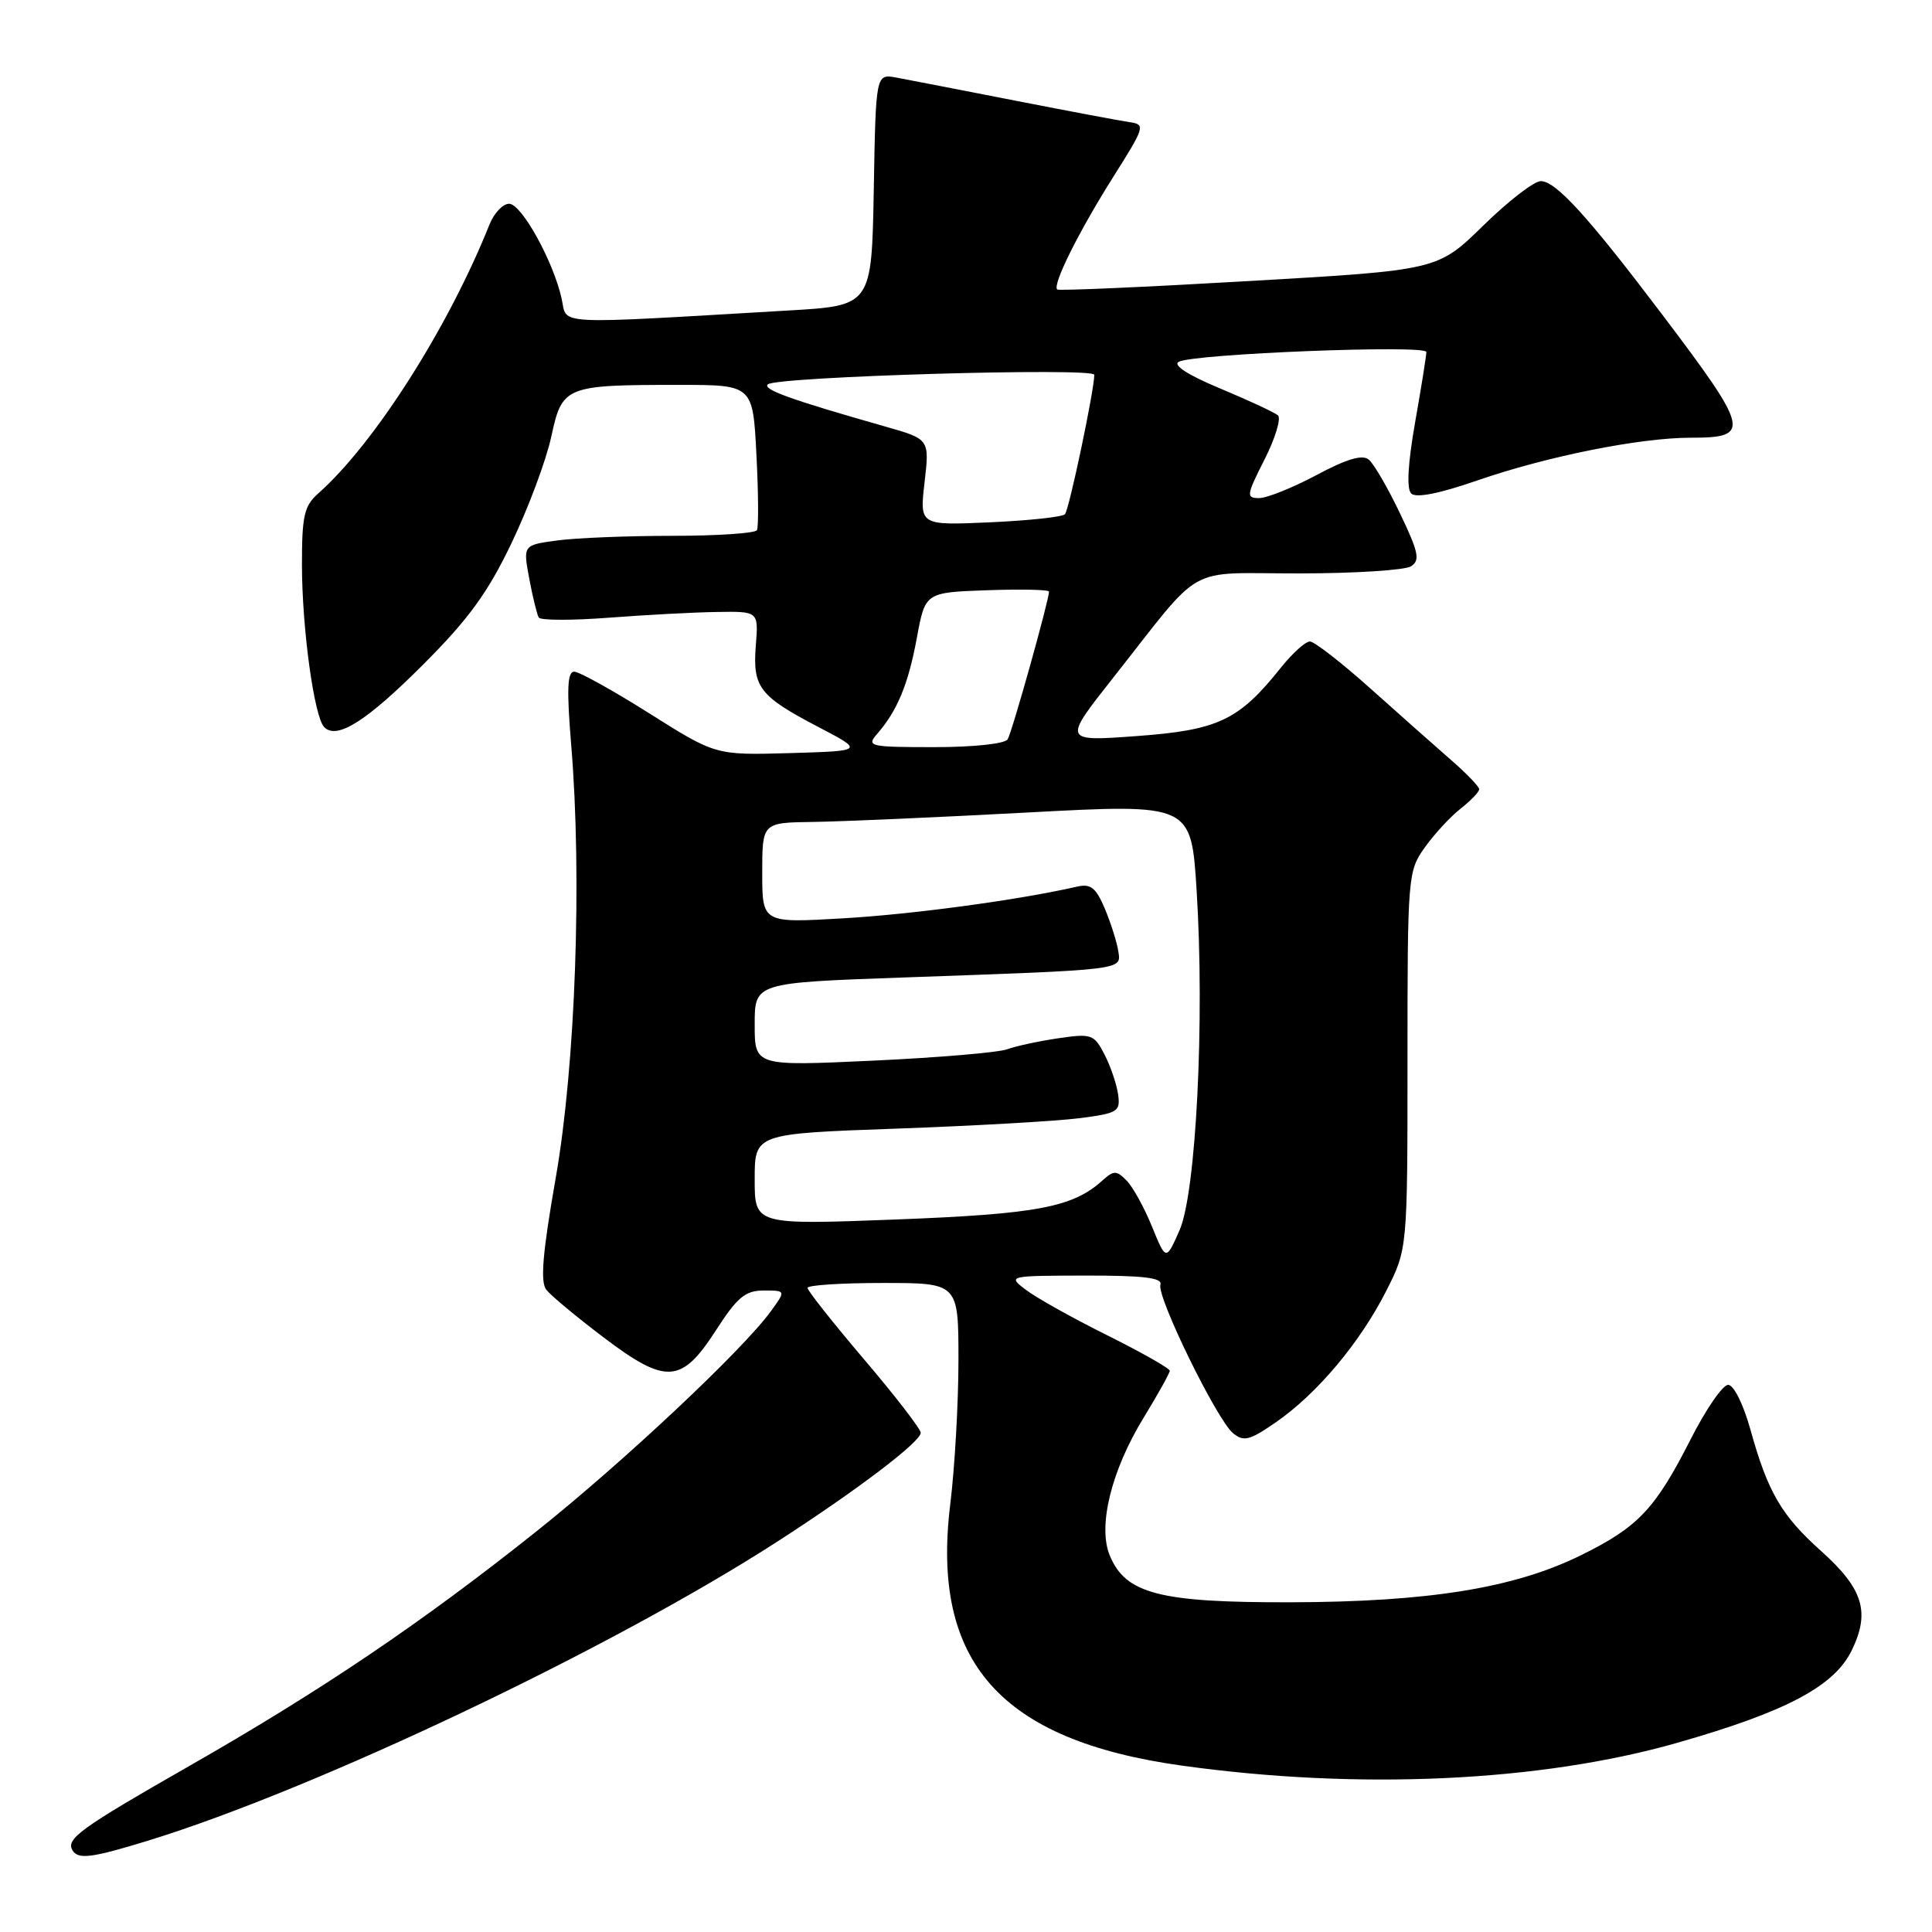 <?xml version="1.0" encoding="UTF-8" standalone="no"?>
<!DOCTYPE svg PUBLIC "-//W3C//DTD SVG 1.1//EN" "http://www.w3.org/Graphics/SVG/1.1/DTD/svg11.dtd" >
<svg xmlns="http://www.w3.org/2000/svg" xmlns:xlink="http://www.w3.org/1999/xlink" version="1.1" viewBox="0 0 256 256">
 <g >
 <path fill="currentColor"
d=" M 19.64 243.89 C 41.97 237.01 81.07 218.42 103.00 204.27 C 113.54 197.47 122.00 191.05 122.00 189.85 C 122.00 189.35 118.63 184.98 114.50 180.13 C 110.38 175.28 107.00 171.02 107.00 170.65 C 107.00 170.29 111.50 170.00 117.00 170.00 C 127.00 170.00 127.00 170.00 127.00 180.25 C 127.00 185.89 126.51 194.49 125.91 199.36 C 123.35 220.22 132.55 230.60 156.58 233.95 C 180.00 237.22 204.11 236.11 222.25 230.93 C 236.66 226.82 243.04 223.44 245.35 218.71 C 247.84 213.62 246.89 210.53 241.34 205.55 C 236.06 200.83 234.25 197.73 231.96 189.50 C 231.01 186.07 229.73 183.50 228.99 183.50 C 228.26 183.50 226.01 186.78 223.98 190.79 C 219.31 199.97 217.06 202.35 209.46 206.09 C 200.65 210.43 189.28 212.27 171.00 212.31 C 153.64 212.35 149.15 211.19 147.05 206.11 C 145.44 202.23 147.25 194.85 151.54 187.85 C 153.44 184.74 155.00 181.94 155.00 181.63 C 155.00 181.32 151.25 179.19 146.67 176.91 C 142.08 174.63 137.25 171.92 135.92 170.90 C 133.51 169.06 133.56 169.04 143.83 169.02 C 151.52 169.01 154.06 169.31 153.76 170.22 C 153.24 171.78 161.22 188.11 163.38 189.90 C 164.79 191.07 165.58 190.87 169.10 188.43 C 174.53 184.67 180.22 177.89 183.68 171.06 C 186.50 165.50 186.50 165.50 186.50 140.50 C 186.50 116.05 186.55 115.43 188.79 112.29 C 190.05 110.53 192.18 108.21 193.54 107.15 C 194.89 106.08 196.00 104.93 196.00 104.58 C 196.00 104.23 194.33 102.49 192.29 100.72 C 190.26 98.95 185.45 94.69 181.61 91.25 C 177.77 87.81 174.15 85.00 173.57 85.00 C 172.98 85.00 171.26 86.55 169.74 88.45 C 164.17 95.44 161.44 96.74 150.67 97.53 C 140.84 98.25 140.84 98.25 147.45 89.87 C 159.69 74.37 156.79 76.00 172.13 75.98 C 179.49 75.98 186.16 75.55 186.96 75.04 C 188.20 74.26 187.98 73.18 185.50 68.01 C 183.90 64.65 182.04 61.45 181.37 60.90 C 180.53 60.19 178.44 60.81 174.44 62.95 C 171.29 64.63 167.87 66.00 166.84 66.00 C 165.10 66.00 165.15 65.63 167.56 60.88 C 168.99 58.06 169.78 55.43 169.33 55.03 C 168.87 54.64 165.43 53.04 161.69 51.48 C 157.41 49.70 155.37 48.38 156.19 47.94 C 158.16 46.87 189.00 45.66 189.00 46.64 C 189.00 47.12 188.33 51.31 187.51 55.96 C 186.55 61.43 186.36 64.76 186.99 65.39 C 187.62 66.02 190.71 65.41 195.73 63.67 C 204.96 60.47 217.29 58.00 224.03 58.00 C 232.09 58.00 231.86 57.03 220.13 41.52 C 210.39 28.65 206.15 24.00 204.16 24.00 C 203.28 24.00 199.84 26.65 196.53 29.90 C 190.50 35.80 190.50 35.80 165.50 37.24 C 151.75 38.04 140.32 38.54 140.09 38.36 C 139.40 37.79 142.93 30.70 147.52 23.43 C 151.70 16.81 151.80 16.49 149.70 16.19 C 148.49 16.02 141.65 14.73 134.50 13.33 C 127.35 11.93 120.27 10.56 118.78 10.28 C 116.05 9.78 116.05 9.78 115.78 25.14 C 115.50 40.50 115.50 40.50 104.50 41.14 C 72.86 42.99 75.18 43.11 74.43 39.62 C 73.36 34.70 69.12 27.00 67.46 27.00 C 66.63 27.00 65.46 28.24 64.86 29.75 C 59.39 43.43 49.60 58.81 42.15 65.40 C 40.30 67.04 40.00 68.38 40.01 74.90 C 40.02 83.25 41.63 95.01 42.96 96.35 C 44.64 98.05 48.54 95.59 56.08 88.05 C 62.12 82.00 64.64 78.53 67.80 71.92 C 70.02 67.29 72.38 60.96 73.05 57.85 C 74.50 51.15 74.86 51.00 90.00 51.00 C 99.76 51.00 99.76 51.00 100.23 60.25 C 100.50 65.34 100.52 69.84 100.30 70.25 C 100.07 70.66 95.02 71.00 89.08 71.00 C 83.14 71.00 76.26 71.28 73.79 71.62 C 69.30 72.23 69.30 72.23 70.13 76.68 C 70.59 79.13 71.16 81.45 71.39 81.83 C 71.63 82.21 75.80 82.22 80.66 81.85 C 85.52 81.48 91.98 81.13 95.01 81.09 C 100.51 81.00 100.51 81.00 100.15 85.52 C 99.71 91.07 100.61 92.24 108.44 96.33 C 114.50 99.50 114.50 99.50 104.67 99.79 C 94.83 100.07 94.83 100.07 86.06 94.54 C 81.23 91.49 76.74 89.00 76.08 89.00 C 75.17 89.00 75.08 91.37 75.69 98.75 C 77.14 116.26 76.26 141.06 73.65 156.00 C 71.89 166.04 71.57 169.86 72.39 170.90 C 73.00 171.68 76.41 174.51 79.96 177.20 C 88.27 183.49 90.30 183.36 94.88 176.25 C 97.70 171.88 98.76 171.00 101.20 171.00 C 104.14 171.00 104.14 171.00 102.14 173.75 C 98.41 178.89 82.54 193.79 71.00 202.98 C 55.85 215.04 42.70 223.93 25.00 234.05 C 10.60 242.28 8.68 243.67 9.62 245.20 C 10.38 246.42 12.19 246.18 19.64 243.89 Z  M 152.63 162.49 C 151.60 159.97 150.09 157.23 149.26 156.41 C 147.93 155.07 147.58 155.07 146.09 156.41 C 142.16 159.98 137.42 160.87 118.68 161.59 C 100.00 162.30 100.00 162.30 100.00 156.26 C 100.00 150.22 100.00 150.22 118.75 149.55 C 129.06 149.18 139.97 148.56 143.00 148.17 C 148.14 147.51 148.48 147.30 148.15 144.98 C 147.95 143.62 147.14 141.24 146.34 139.70 C 144.97 137.05 144.63 136.93 140.20 137.58 C 137.61 137.96 134.57 138.62 133.44 139.04 C 132.30 139.46 124.31 140.14 115.69 140.54 C 100.00 141.27 100.00 141.27 100.00 135.74 C 100.00 130.22 100.00 130.22 119.75 129.52 C 149.30 128.47 148.56 128.56 148.18 126.04 C 148.00 124.87 147.21 122.34 146.41 120.44 C 145.23 117.63 144.54 117.07 142.73 117.48 C 135.11 119.23 120.99 121.15 111.75 121.68 C 101.00 122.31 101.00 122.31 101.00 115.65 C 101.00 109.00 101.00 109.00 107.75 108.91 C 111.46 108.86 124.25 108.30 136.17 107.66 C 157.84 106.50 157.84 106.50 158.56 118.00 C 159.64 135.24 158.49 158.06 156.29 163.03 C 154.50 167.08 154.50 167.08 152.63 162.49 Z  M 116.22 97.25 C 118.91 94.17 120.36 90.65 121.49 84.50 C 122.60 78.50 122.60 78.50 130.80 78.21 C 135.31 78.05 139.00 78.13 139.00 78.39 C 139.00 79.52 134.10 97.03 133.52 97.96 C 133.16 98.56 128.99 99.00 123.79 99.00 C 115.21 99.00 114.78 98.90 116.22 97.25 Z  M 122.51 63.91 C 123.17 58.19 123.17 58.19 117.34 56.53 C 104.82 52.97 101.00 51.60 101.74 50.93 C 102.85 49.90 145.00 48.67 145.00 49.66 C 145.00 51.69 141.66 67.56 141.11 68.14 C 140.77 68.50 136.30 68.98 131.17 69.21 C 121.85 69.62 121.85 69.62 122.51 63.91 Z "/>
</g>
</svg>